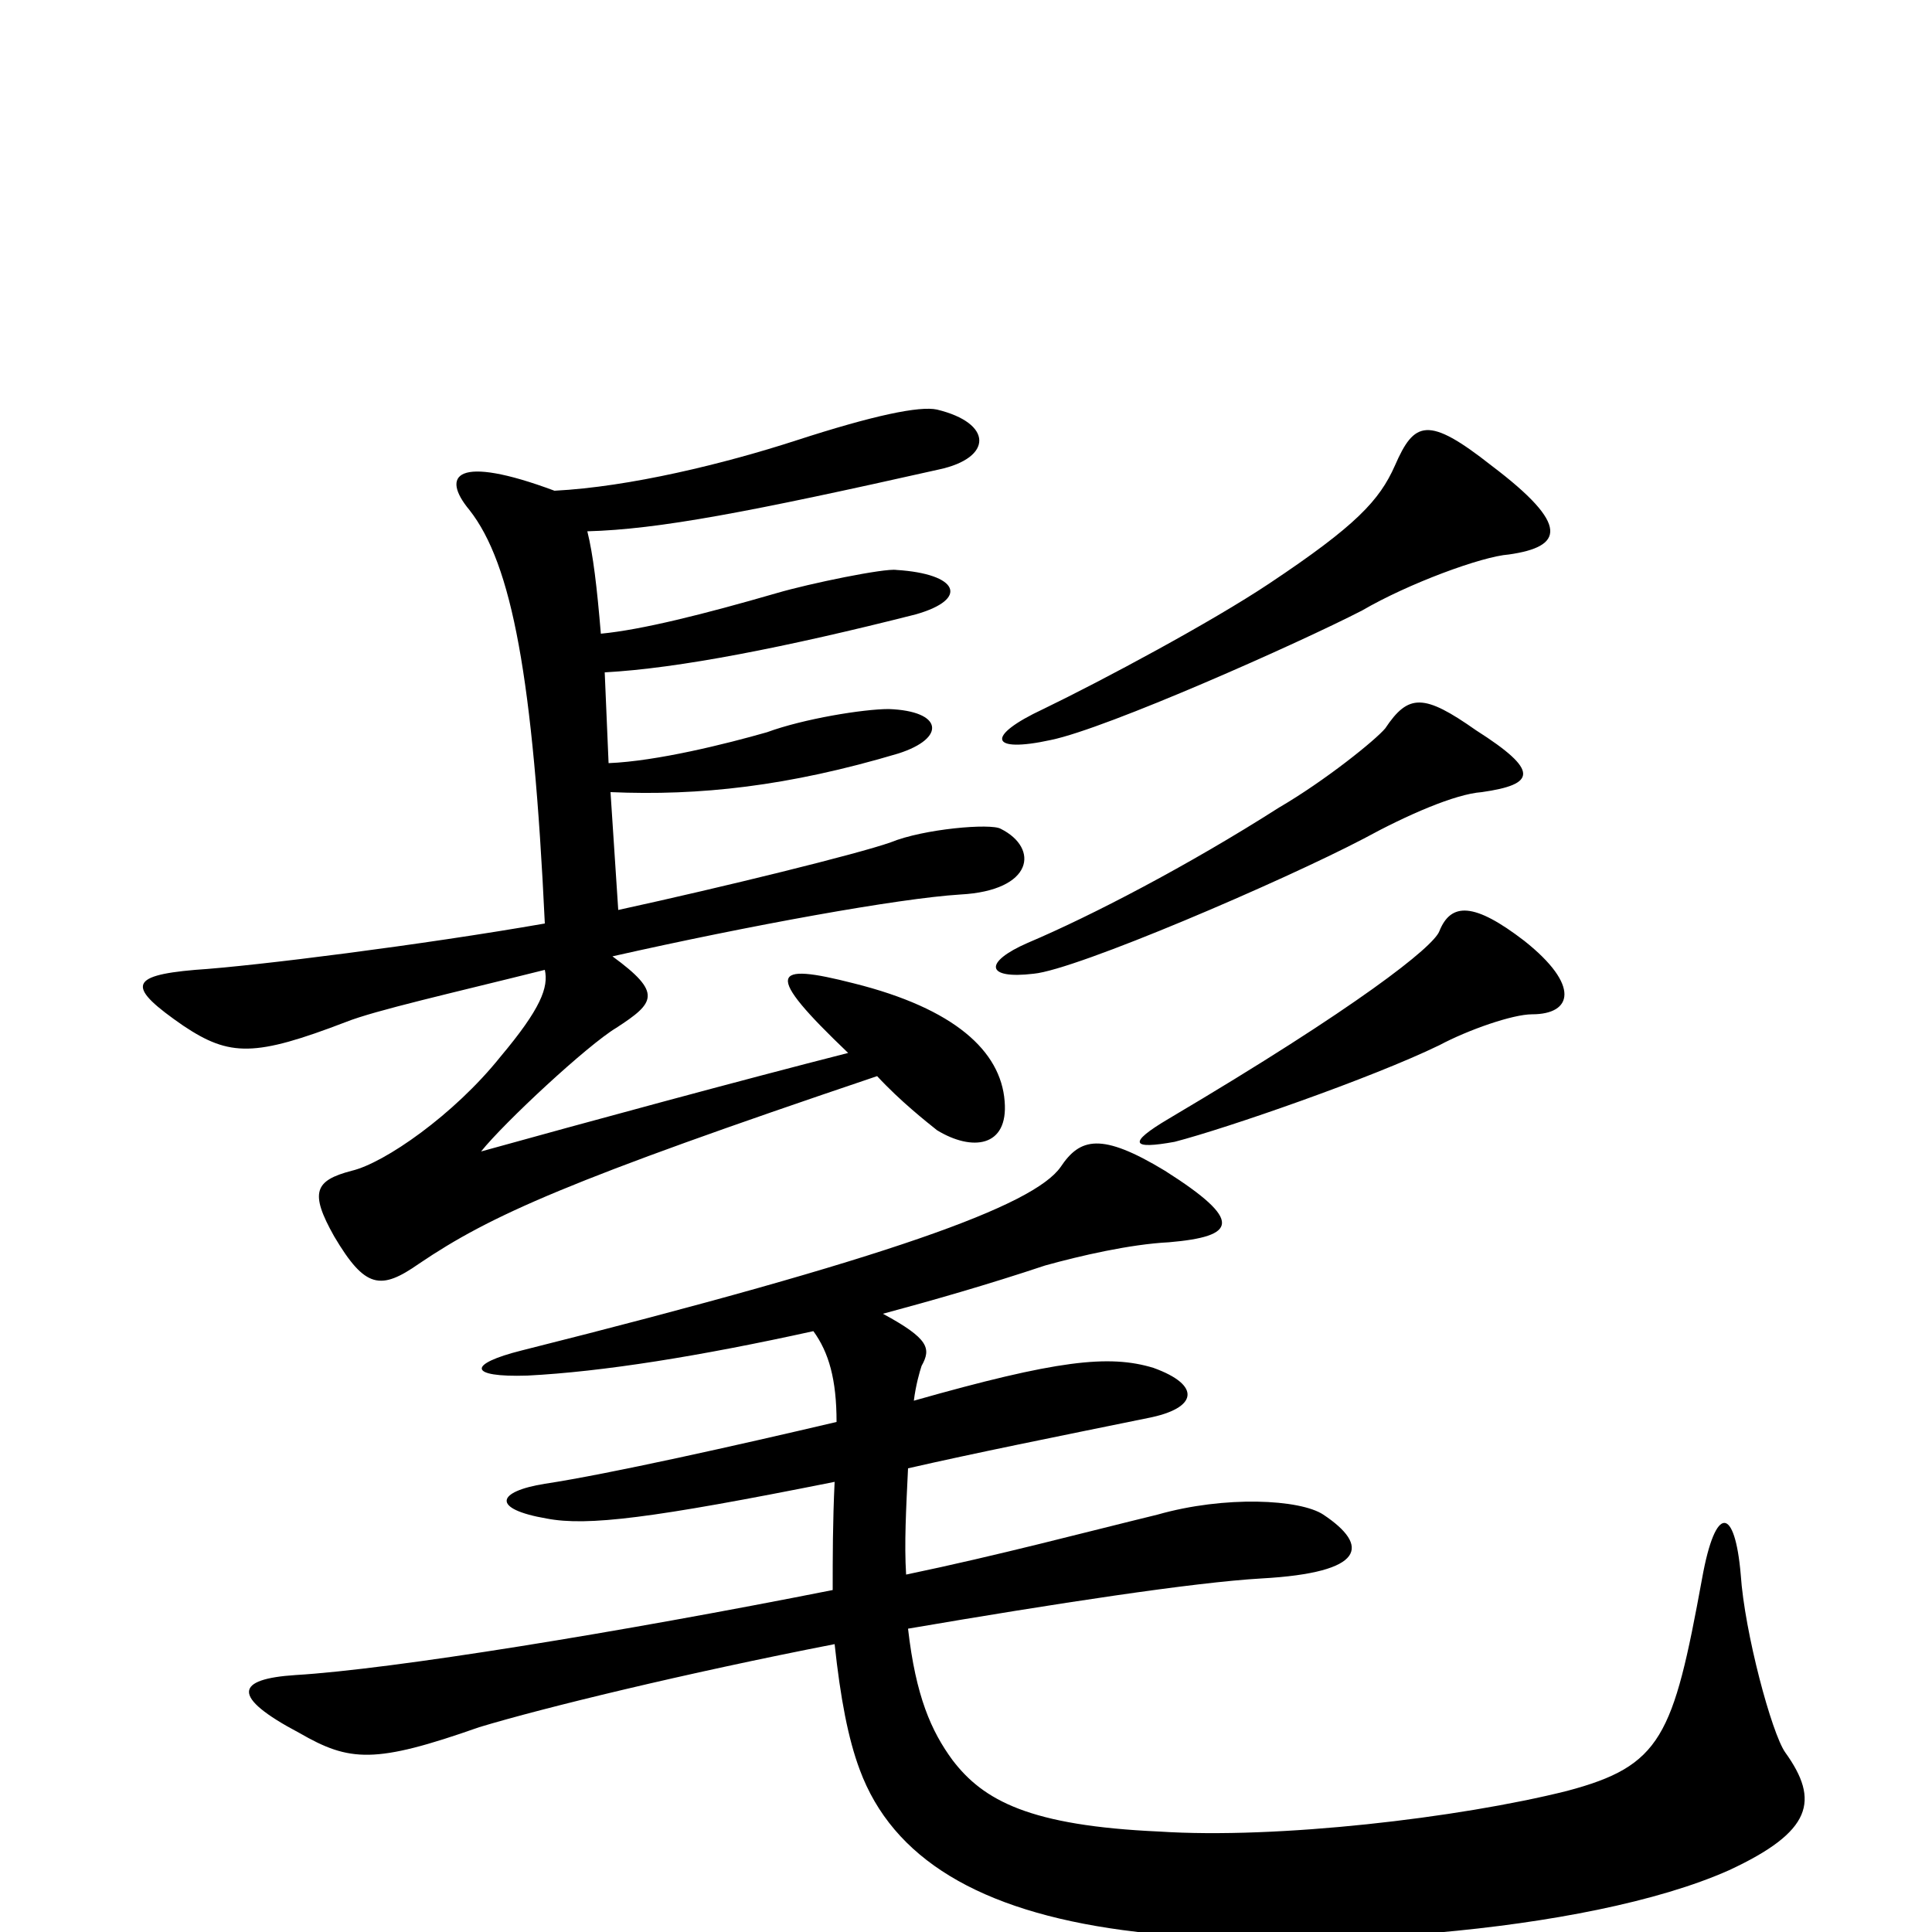 <svg xmlns="http://www.w3.org/2000/svg" viewBox="0 -1000 1000 1000">
	<path fill="#000000" d="M781 -713C809 -717 813 -728 772 -759C739 -785 732 -782 722 -759C714 -741 702 -728 657 -698C627 -678 571 -648 540 -633C510 -619 512 -610 544 -617C573 -623 672 -667 705 -684C729 -698 767 -712 781 -713ZM767 -590C795 -594 797 -601 764 -622C737 -641 729 -641 717 -623C712 -617 686 -596 662 -582C615 -552 565 -526 532 -512C509 -502 510 -493 535 -496C557 -498 664 -544 706 -566C728 -578 753 -589 767 -590ZM520 -430C518 -456 494 -478 442 -491C399 -502 395 -497 439 -455C384 -441 303 -419 249 -404C261 -419 304 -459 319 -468C339 -481 343 -486 317 -505C388 -521 465 -535 497 -537C535 -539 538 -561 518 -571C513 -574 478 -571 461 -564C444 -558 375 -541 320 -529L316 -590C362 -588 408 -593 465 -610C490 -618 488 -632 460 -633C447 -633 416 -628 397 -621C376 -615 340 -606 315 -605L313 -652C351 -654 407 -665 474 -682C502 -690 496 -703 464 -705C458 -706 419 -698 402 -693C364 -682 332 -674 311 -672C309 -696 307 -713 304 -725C341 -726 388 -735 486 -757C514 -763 514 -781 485 -788C476 -790 452 -785 412 -772C375 -760 326 -748 287 -746C236 -765 228 -754 243 -736C265 -708 276 -649 282 -522C219 -511 132 -500 101 -498C66 -495 66 -489 95 -469C119 -453 132 -453 179 -471C194 -477 234 -486 282 -498C284 -489 280 -478 259 -453C235 -423 199 -398 182 -394C163 -389 160 -383 173 -360C189 -333 197 -332 217 -346C254 -371 294 -389 454 -443C466 -430 480 -419 485 -415C503 -404 522 -406 520 -430ZM793 -475C814 -475 818 -490 789 -513C763 -533 751 -533 745 -518C742 -510 703 -479 605 -421C583 -408 586 -405 608 -409C635 -416 710 -442 745 -459C760 -467 783 -475 793 -475ZM924 -93C917 -103 903 -155 901 -185C898 -220 888 -222 881 -183C866 -101 860 -86 811 -73C755 -59 661 -48 600 -52C533 -55 509 -68 493 -89C482 -104 474 -122 470 -157C546 -170 618 -181 653 -183C707 -186 709 -200 685 -216C673 -224 634 -226 599 -216C562 -207 517 -195 469 -185C468 -201 469 -219 470 -240C505 -248 545 -256 594 -266C620 -271 622 -283 597 -292C574 -299 547 -296 473 -275C474 -283 476 -290 477 -293C482 -302 481 -307 457 -320C483 -327 511 -335 541 -345C559 -350 585 -356 605 -357C640 -360 644 -368 603 -394C570 -414 559 -411 549 -396C535 -376 461 -349 270 -301C242 -294 242 -287 273 -288C312 -290 362 -298 421 -311C429 -300 433 -286 433 -264C382 -252 315 -237 282 -232C257 -228 254 -219 283 -214C304 -210 337 -214 432 -233C431 -212 431 -194 431 -177C320 -155 203 -136 153 -133C122 -131 119 -122 155 -103C181 -88 194 -87 248 -106C281 -116 355 -134 432 -149C435 -121 439 -100 445 -84C462 -38 507 -11 581 -1C669 11 821 1 895 -32C938 -52 942 -68 924 -93Z"/>
</svg>